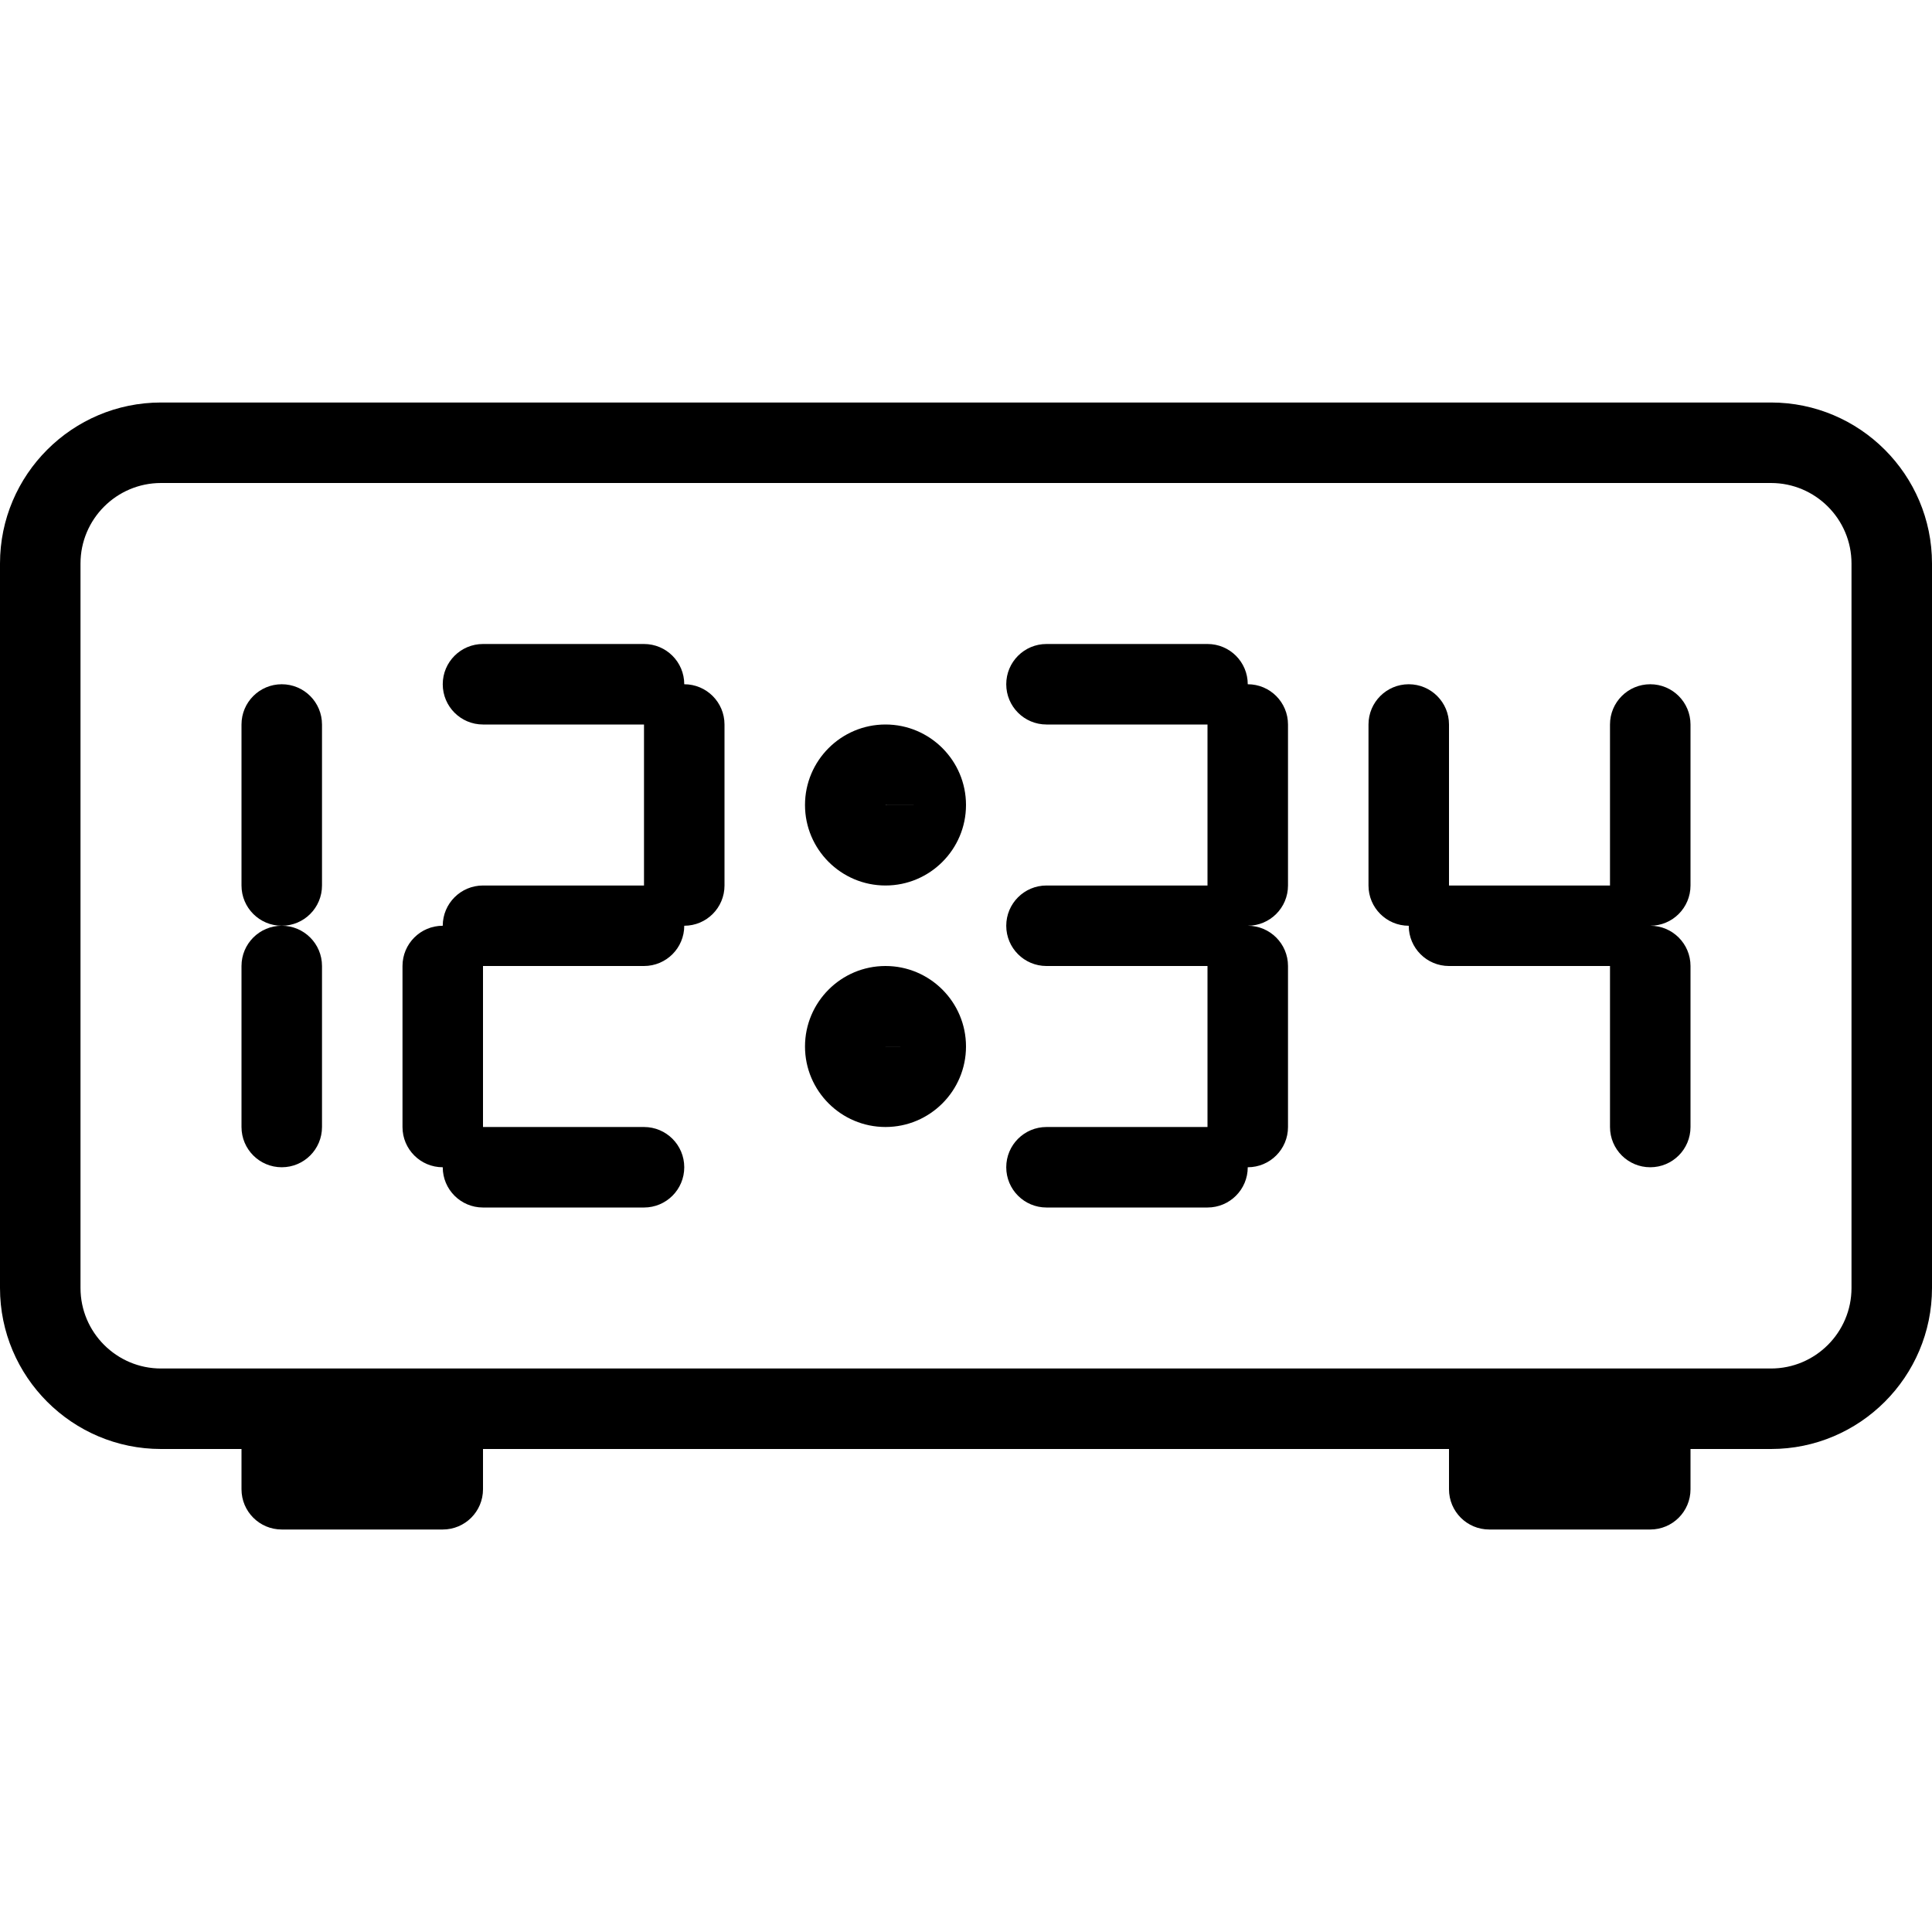 <?xml version="1.0" encoding="iso-8859-1"?>
<!-- Generator: Adobe Illustrator 19.0.0, SVG Export Plug-In . SVG Version: 6.00 Build 0)  -->
<svg version="1.1" id="Layer_1" xmlns="http://www.w3.org/2000/svg" xmlns:xlink="http://www.w3.org/1999/xlink" x="0px" y="0px"
	 viewBox="0 0 512 512" style="enable-background:new 0 0 512 512;" xml:space="preserve">
<g>
	<g>
		<g>
			<path d="M469.333,106.667H42.667C19.146,106.667,0,125.802,0,149.333v192C0,364.865,19.146,384,42.667,384H64v10.667
				c0,5.896,4.771,10.667,10.667,10.667h42.667c5.896,0,10.667-4.771,10.667-10.667V384h256v10.667
				c0,5.896,4.771,10.667,10.667,10.667h42.667c5.896,0,10.667-4.771,10.667-10.667V384h21.333C492.854,384,512,364.865,512,341.333
				v-192C512,125.802,492.854,106.667,469.333,106.667z M490.667,341.333c0,11.76-9.563,21.333-21.333,21.333h-32h-42.667H117.333
				H74.667h-32c-11.771,0-21.333-9.573-21.333-21.333v-192c0-11.76,9.563-21.333,21.333-21.333h426.667
				c11.771,0,21.333,9.573,21.333,21.333V341.333z"/>
			<path d="M74.667,181.333C68.771,181.333,64,186.104,64,192v42.667c0,5.896,4.771,10.667,10.667,10.667
				c5.896,0,10.667-4.771,10.667-10.667V192C85.333,186.104,80.563,181.333,74.667,181.333z"/>
			<path d="M64,256v42.667c0,5.896,4.771,10.667,10.667,10.667c5.896,0,10.667-4.771,10.667-10.667V256
				c0-5.896-4.771-10.667-10.667-10.667C68.771,245.333,64,250.104,64,256z"/>
			<path d="M181.333,181.333c0-5.896-4.771-10.667-10.667-10.667H128c-5.896,0-10.667,4.771-10.667,10.667
				c0,5.896,4.771,10.667,10.667,10.667h42.667v42.667H128c-5.896,0-10.667,4.771-10.667,10.667
				c-5.896,0-10.667,4.771-10.667,10.667v42.667c0,5.896,4.771,10.667,10.667,10.667c0,5.896,4.771,10.667,10.667,10.667h42.667
				c5.896,0,10.667-4.771,10.667-10.667c0-5.896-4.771-10.667-10.667-10.667H128V256h42.667c5.896,0,10.667-4.771,10.667-10.667
				c5.896,0,10.667-4.771,10.667-10.667V192C192,186.104,187.229,181.333,181.333,181.333z"/>
			<path d="M330.667,181.333c0-5.896-4.771-10.667-10.667-10.667h-42.667c-5.896,0-10.667,4.771-10.667,10.667
				c0,5.896,4.771,10.667,10.667,10.667H320v42.667h-42.667c-5.896,0-10.667,4.771-10.667,10.667
				c0,5.896,4.771,10.667,10.667,10.667H320v42.667h-42.667c-5.896,0-10.667,4.771-10.667,10.667
				c0,5.896,4.771,10.667,10.667,10.667H320c5.896,0,10.667-4.771,10.667-10.667c5.896,0,10.667-4.771,10.667-10.667V256
				c0-5.896-4.771-10.667-10.667-10.667c5.896,0,10.667-4.771,10.667-10.667V192C341.333,186.104,336.563,181.333,330.667,181.333z"
				/>
			<path d="M437.333,181.333c-5.896,0-10.667,4.771-10.667,10.667v42.667H384V192c0-5.896-4.771-10.667-10.667-10.667
				c-5.896,0-10.667,4.771-10.667,10.667v42.667c0,5.896,4.771,10.667,10.667,10.667c0,5.896,4.771,10.667,10.667,10.667h42.667
				v42.667c0,5.896,4.771,10.667,10.667,10.667c5.896,0,10.667-4.771,10.667-10.667V256c0-5.896-4.771-10.667-10.667-10.667
				c5.896,0,10.667-4.771,10.667-10.667V192C448,186.104,443.229,181.333,437.333,181.333z"/>
			<path d="M234.667,192c-11.771,0-21.333,9.573-21.333,21.333c0,11.76,9.563,21.333,21.333,21.333
				c11.771,0,21.333-9.573,21.333-21.333C256,201.573,246.438,192,234.667,192z M234.667,213.333c0,0,0-0.01,0-0.021l10.667,0.021
				H234.667z"/>
			<path d="M234.667,256c-11.771,0-21.333,9.573-21.333,21.333c0,11.76,9.563,21.333,21.333,21.333
				c11.771,0,21.333-9.573,21.333-21.333C256,265.573,246.438,256,234.667,256z M234.667,277.333c0,0,0-0.01,0-0.021l10.667,0.021
				H234.667z"/>
		</g>
	</g>
</g>
<g>
</g>
<g>
</g>
<g>
</g>
<g>
</g>
<g>
</g>
<g>
</g>
<g>
</g>
<g>
</g>
<g>
</g>
<g>
</g>
<g>
</g>
<g>
</g>
<g>
</g>
<g>
</g>
<g>
</g>
</svg>
